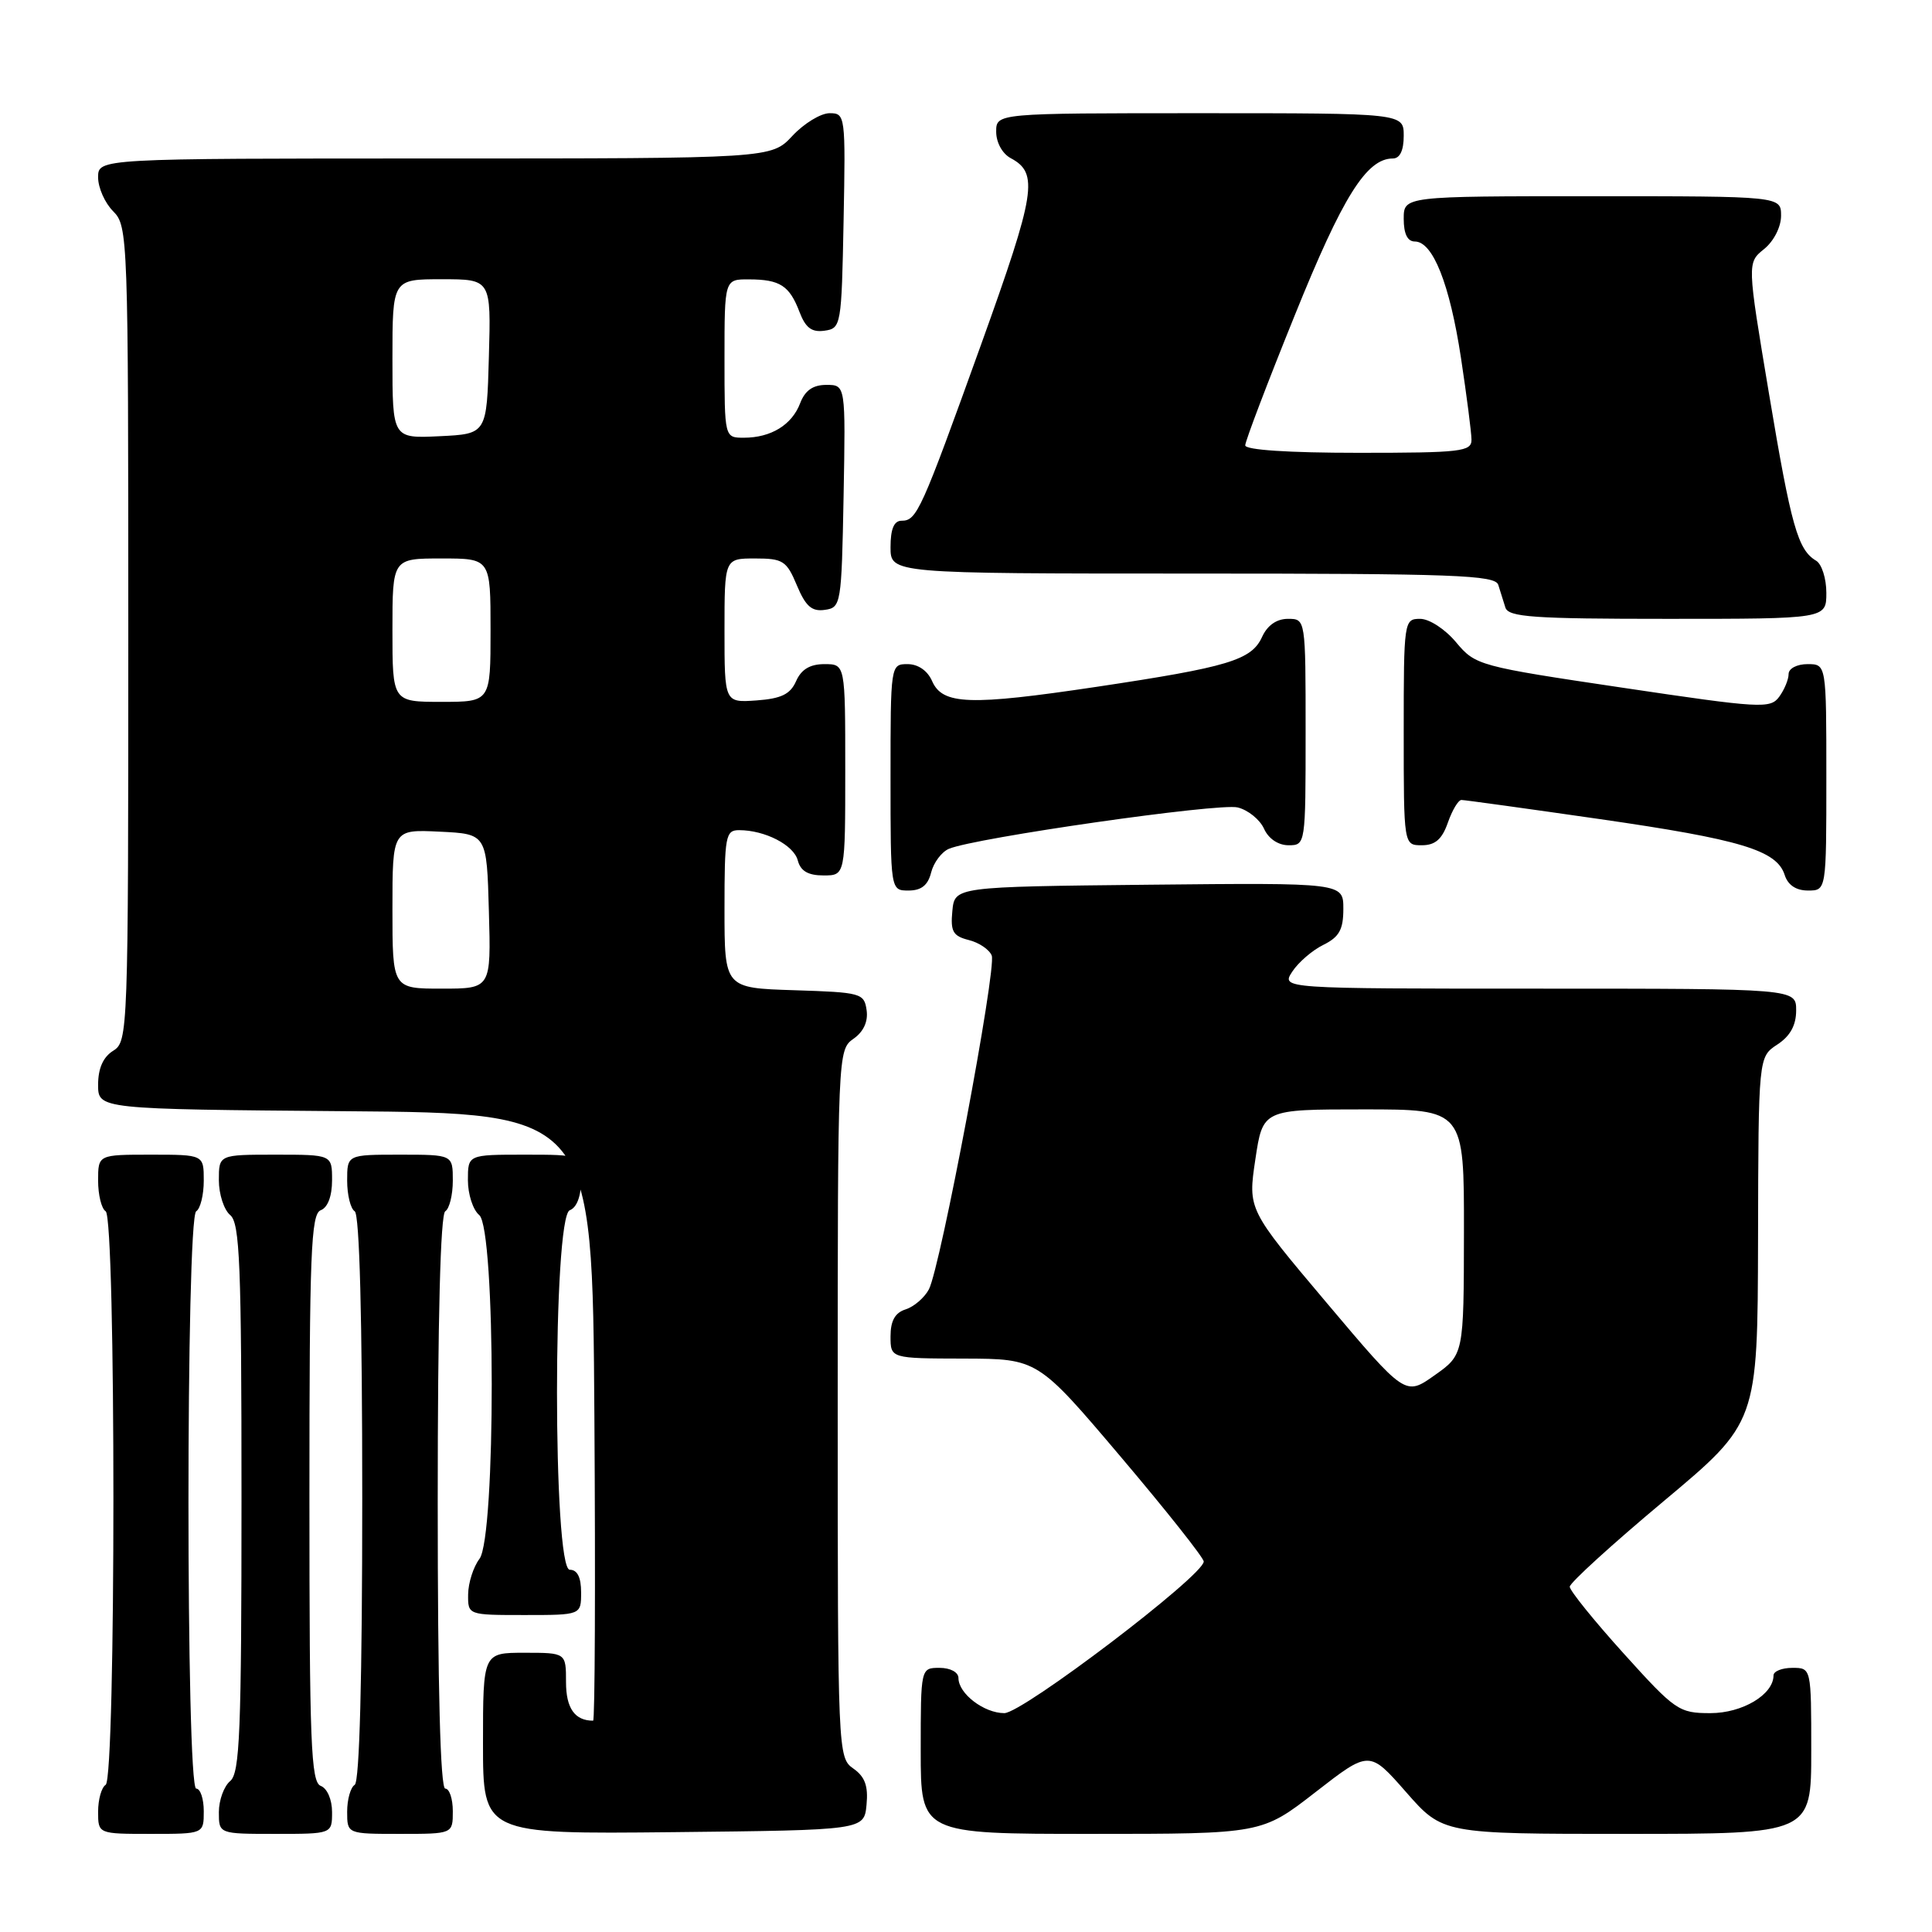 <?xml version="1.0" encoding="UTF-8" standalone="no"?>
<!DOCTYPE svg PUBLIC "-//W3C//DTD SVG 1.1//EN" "http://www.w3.org/Graphics/SVG/1.1/DTD/svg11.dtd" >
<svg xmlns="http://www.w3.org/2000/svg" xmlns:xlink="http://www.w3.org/1999/xlink" version="1.1" viewBox="0 0 256 256">
 <g >
 <path fill="currentColor"
d=" M 27.00 240.00 C 27.00 238.35 26.55 237.00 26.00 237.00 C 24.63 237.00 24.63 161.35 26.00 160.50 C 26.55 160.16 27.00 158.33 27.00 156.44 C 27.00 153.00 27.00 153.00 20.00 153.00 C 13.00 153.00 13.00 153.00 13.00 156.44 C 13.00 158.33 13.45 160.16 14.00 160.50 C 15.37 161.35 15.37 235.65 14.00 236.50 C 13.45 236.84 13.00 238.44 13.00 240.06 C 13.00 243.00 13.00 243.00 20.00 243.00 C 27.00 243.00 27.00 243.00 27.00 240.00 Z  M 44.00 240.11 C 44.00 238.46 43.36 236.97 42.50 236.64 C 41.20 236.14 41.00 230.97 41.00 198.50 C 41.00 166.03 41.20 160.86 42.50 160.36 C 43.43 160.01 44.00 158.49 44.00 156.39 C 44.00 153.00 44.00 153.00 36.50 153.00 C 29.00 153.00 29.00 153.00 29.00 156.38 C 29.00 158.24 29.68 160.32 30.50 161.00 C 31.78 162.06 32.00 167.49 32.00 198.50 C 32.00 229.51 31.78 234.94 30.50 236.00 C 29.68 236.68 29.00 238.54 29.00 240.12 C 29.00 243.00 29.00 243.00 36.50 243.00 C 44.00 243.00 44.00 243.00 44.00 240.11 Z  M 60.00 240.00 C 60.00 238.35 59.55 237.00 59.00 237.00 C 58.35 237.00 58.00 223.69 58.00 199.06 C 58.00 174.84 58.36 160.89 59.00 160.50 C 59.55 160.16 60.00 158.33 60.00 156.44 C 60.00 153.00 60.00 153.00 53.00 153.00 C 46.00 153.00 46.00 153.00 46.00 156.44 C 46.00 158.33 46.45 160.16 47.00 160.50 C 47.64 160.89 48.00 174.66 48.00 198.50 C 48.00 222.34 47.64 236.11 47.00 236.50 C 46.45 236.84 46.00 238.44 46.00 240.06 C 46.00 243.00 46.00 243.00 53.00 243.00 C 60.00 243.00 60.00 243.00 60.00 240.00 Z  M 114.82 239.14 C 115.06 236.65 114.61 235.42 113.07 234.34 C 111.03 232.91 111.00 232.29 111.00 186.00 C 111.00 139.63 111.02 139.10 113.08 137.65 C 114.42 136.72 115.05 135.36 114.83 133.85 C 114.51 131.60 114.10 131.49 105.25 131.21 C 96.00 130.92 96.00 130.92 96.00 120.46 C 96.00 110.78 96.14 110.00 97.93 110.00 C 101.36 110.00 105.18 111.97 105.71 114.01 C 106.08 115.42 107.08 116.00 109.12 116.00 C 112.00 116.00 112.00 116.00 112.00 102.00 C 112.00 88.00 112.00 88.00 109.24 88.00 C 107.33 88.00 106.17 88.70 105.49 90.25 C 104.72 91.99 103.53 92.57 100.25 92.81 C 96.00 93.11 96.00 93.11 96.00 83.56 C 96.00 74.00 96.00 74.00 100.05 74.00 C 103.75 74.00 104.23 74.31 105.59 77.56 C 106.75 80.34 107.57 81.06 109.29 80.81 C 111.44 80.51 111.51 80.11 111.78 65.75 C 112.05 51.00 112.05 51.00 109.50 51.00 C 107.72 51.00 106.67 51.73 106.02 53.44 C 104.93 56.30 102.16 58.00 98.57 58.00 C 96.00 58.00 96.00 58.00 96.00 47.50 C 96.00 37.00 96.00 37.00 99.25 37.02 C 103.36 37.03 104.61 37.85 105.94 41.34 C 106.74 43.44 107.56 44.06 109.25 43.82 C 111.45 43.51 111.51 43.17 111.78 29.25 C 112.05 15.30 112.01 15.00 109.93 15.00 C 108.76 15.00 106.54 16.35 105.00 18.00 C 102.20 21.00 102.20 21.00 57.60 21.00 C 13.00 21.00 13.00 21.00 13.00 23.50 C 13.00 24.88 13.90 26.90 15.00 28.00 C 16.95 29.95 17.00 31.33 17.00 83.99 C 17.00 136.90 16.96 138.01 15.00 139.23 C 13.67 140.06 13.00 141.56 13.00 143.73 C 13.00 146.97 13.00 146.97 45.75 147.24 C 78.50 147.50 78.50 147.50 78.76 187.75 C 78.91 209.89 78.83 228.00 78.59 228.00 C 76.16 228.00 75.00 226.35 75.00 222.89 C 75.00 219.00 75.00 219.00 69.50 219.00 C 64.00 219.00 64.00 219.00 64.00 231.02 C 64.00 243.03 64.00 243.03 89.25 242.77 C 114.50 242.50 114.50 242.50 114.82 239.14 Z  M 174.32 237.46 C 181.45 231.92 181.45 231.92 186.31 237.46 C 191.17 243.00 191.17 243.00 215.58 243.00 C 240.00 243.00 240.00 243.00 240.00 232.00 C 240.00 221.00 240.00 221.00 237.50 221.00 C 236.12 221.00 235.00 221.45 235.00 222.00 C 235.00 224.54 230.88 227.00 226.64 227.00 C 222.47 227.00 221.98 226.67 215.14 219.09 C 211.21 214.74 208.00 210.76 208.00 210.25 C 208.00 209.74 213.60 204.64 220.45 198.91 C 232.89 188.50 232.89 188.50 232.95 164.27 C 233.00 140.05 233.00 140.05 235.50 138.41 C 237.21 137.29 238.00 135.86 238.00 133.88 C 238.00 131.00 238.00 131.00 203.88 131.00 C 169.76 131.00 169.76 131.00 171.23 128.75 C 172.04 127.51 173.90 125.91 175.35 125.20 C 177.45 124.16 178.00 123.18 178.00 120.43 C 178.00 116.97 178.00 116.97 152.25 117.23 C 126.50 117.50 126.50 117.50 126.19 120.72 C 125.93 123.43 126.27 124.03 128.37 124.56 C 129.74 124.90 131.10 125.83 131.41 126.62 C 132.07 128.35 124.61 167.99 123.08 170.85 C 122.49 171.96 121.10 173.15 120.00 173.50 C 118.60 173.94 118.00 175.01 118.00 177.07 C 118.00 180.00 118.00 180.00 127.75 180.02 C 137.50 180.05 137.50 180.05 148.50 193.03 C 154.55 200.17 159.50 206.42 159.50 206.91 C 159.50 208.76 135.51 226.99 133.08 227.00 C 130.38 227.00 127.00 224.41 127.00 222.35 C 127.00 221.58 125.93 221.00 124.50 221.00 C 122.00 221.00 122.00 221.00 122.00 232.00 C 122.00 243.00 122.00 243.00 144.59 243.00 C 167.19 243.00 167.19 243.00 174.32 237.46 Z  M 77.00 211.00 C 77.00 209.00 76.50 208.00 75.50 208.00 C 73.24 208.00 73.24 161.23 75.50 160.36 C 76.43 160.01 77.00 158.49 77.00 156.39 C 77.00 153.00 77.00 153.00 69.50 153.00 C 62.00 153.00 62.00 153.00 62.00 156.38 C 62.00 158.24 62.67 160.32 63.50 161.00 C 65.69 162.82 65.72 203.66 63.53 206.56 C 62.72 207.63 62.05 209.74 62.03 211.25 C 62.00 214.00 62.00 214.00 69.50 214.00 C 77.00 214.00 77.00 214.00 77.00 211.00 Z  M 123.38 115.61 C 123.71 114.30 124.77 112.88 125.74 112.47 C 129.17 111.02 161.54 106.37 164.00 106.99 C 165.38 107.33 166.94 108.60 167.49 109.81 C 168.08 111.13 169.37 112.00 170.74 112.00 C 172.99 112.00 173.00 111.91 173.00 97.00 C 173.00 82.00 173.00 82.00 170.66 82.00 C 169.16 82.00 167.93 82.86 167.23 84.40 C 165.83 87.47 162.77 88.39 145.29 91.01 C 128.49 93.52 124.89 93.40 123.51 90.25 C 122.91 88.87 121.65 88.00 120.26 88.00 C 118.01 88.00 118.00 88.09 118.00 103.00 C 118.00 118.00 118.00 118.00 120.39 118.00 C 122.08 118.00 122.96 117.30 123.38 115.61 Z  M 242.00 103.00 C 242.00 88.00 242.00 88.00 239.50 88.00 C 238.11 88.00 237.00 88.58 237.00 89.31 C 237.00 90.03 236.44 91.39 235.75 92.33 C 234.58 93.93 233.28 93.85 215.03 91.13 C 195.93 88.29 195.51 88.17 192.95 85.12 C 191.51 83.38 189.39 82.00 188.18 82.00 C 186.04 82.00 186.00 82.26 186.00 97.00 C 186.00 112.00 186.00 112.00 188.40 112.00 C 190.17 112.00 191.08 111.21 191.85 109.00 C 192.43 107.35 193.23 106.00 193.65 106.00 C 194.06 106.00 202.30 107.14 211.95 108.53 C 230.67 111.23 235.44 112.67 236.48 115.94 C 236.91 117.28 237.99 118.00 239.57 118.00 C 242.00 118.00 242.00 118.00 242.00 103.00 Z  M 242.00 78.55 C 242.00 76.65 241.39 74.74 240.65 74.30 C 238.22 72.86 237.34 69.74 234.40 52.16 C 231.50 34.82 231.50 34.82 233.75 33.00 C 235.04 31.96 236.00 30.07 236.00 28.59 C 236.00 26.00 236.00 26.00 211.00 26.00 C 186.00 26.00 186.00 26.00 186.00 29.00 C 186.00 30.98 186.50 32.00 187.47 32.00 C 189.86 32.00 192.09 37.62 193.58 47.38 C 194.34 52.40 194.97 57.29 194.98 58.25 C 195.00 59.84 193.63 60.00 180.00 60.00 C 170.75 60.00 165.00 59.62 165.00 59.01 C 165.00 58.46 167.95 50.70 171.57 41.76 C 177.91 26.05 181.07 21.00 184.56 21.00 C 185.49 21.00 186.00 19.95 186.00 18.00 C 186.00 15.00 186.00 15.00 159.00 15.00 C 132.00 15.00 132.00 15.00 132.00 17.46 C 132.00 18.88 132.82 20.37 133.93 20.96 C 137.65 22.95 137.24 25.51 130.04 45.54 C 122.03 67.79 121.49 69.00 119.46 69.00 C 118.46 69.00 118.00 70.09 118.00 72.50 C 118.00 76.00 118.00 76.00 158.03 76.00 C 192.74 76.00 198.13 76.20 198.53 77.50 C 198.79 78.33 199.21 79.67 199.47 80.50 C 199.87 81.77 203.15 82.00 220.97 82.00 C 242.00 82.00 242.00 82.00 242.00 78.55 Z  M 52.00 120.45 C 52.00 109.90 52.00 109.90 58.25 110.20 C 64.50 110.50 64.50 110.50 64.78 120.75 C 65.07 131.00 65.07 131.00 58.53 131.00 C 52.00 131.00 52.00 131.00 52.00 120.45 Z  M 52.00 83.50 C 52.00 74.00 52.00 74.00 58.50 74.00 C 65.00 74.00 65.00 74.00 65.00 83.50 C 65.00 93.00 65.00 93.00 58.50 93.00 C 52.00 93.00 52.00 93.00 52.00 83.50 Z  M 52.00 47.55 C 52.00 37.00 52.00 37.00 58.53 37.00 C 65.07 37.00 65.07 37.00 64.78 47.25 C 64.50 57.50 64.50 57.50 58.25 57.80 C 52.00 58.10 52.00 58.10 52.00 47.55 Z  M 175.78 172.62 C 165.35 160.26 165.35 160.26 166.34 153.63 C 167.33 147.00 167.33 147.00 180.67 147.00 C 194.00 147.00 194.00 147.00 193.98 163.25 C 193.96 179.50 193.96 179.50 190.08 182.24 C 186.21 184.98 186.21 184.98 175.78 172.62 Z "/>
</g>
</svg>